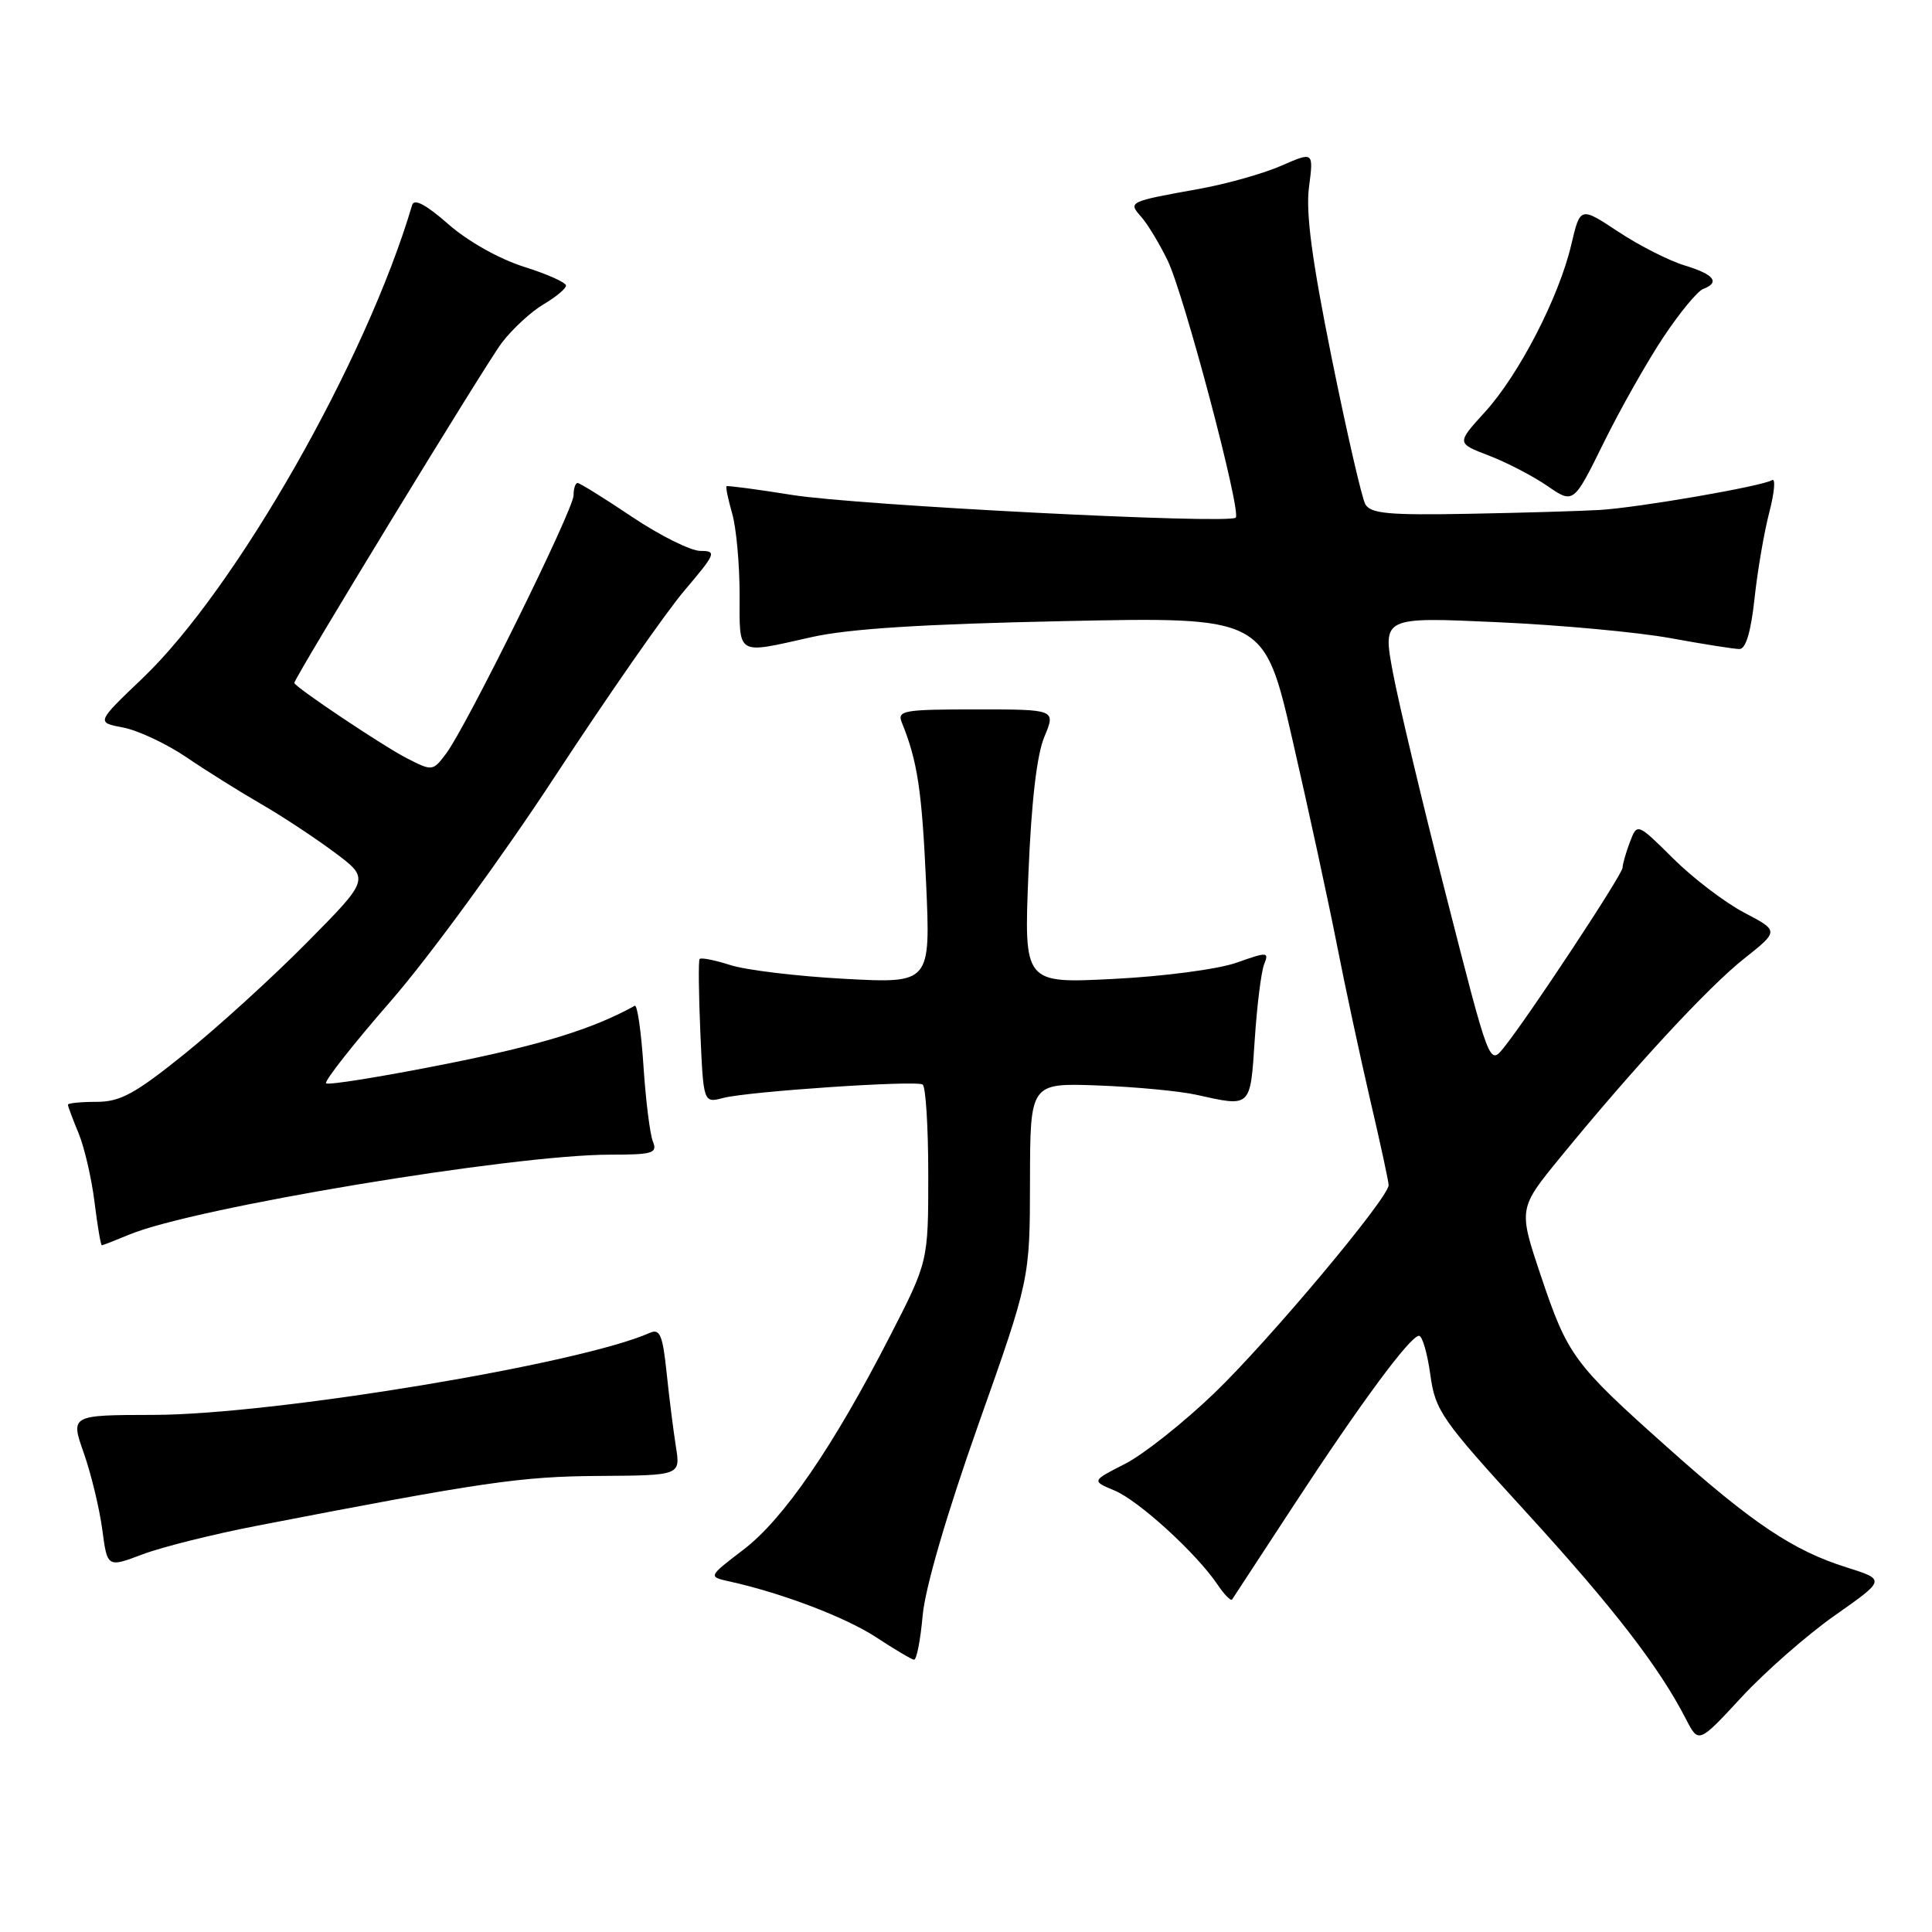 <?xml version="1.0" encoding="UTF-8" standalone="no"?>
<!DOCTYPE svg PUBLIC "-//W3C//DTD SVG 1.1//EN" "http://www.w3.org/Graphics/SVG/1.1/DTD/svg11.dtd" >
<svg xmlns="http://www.w3.org/2000/svg" xmlns:xlink="http://www.w3.org/1999/xlink" version="1.1" viewBox="0 0 256 256">
 <g >
 <path fill="currentColor"
d=" M 243.17 214.02 C 249.86 209.32 249.86 209.32 244.66 207.68 C 237.58 205.45 232.21 201.85 220.88 191.73 C 208.49 180.68 207.73 179.63 204.17 169.04 C 201.19 160.15 201.19 160.15 206.77 153.33 C 216.47 141.47 226.34 130.79 231.12 127.01 C 235.73 123.35 235.73 123.35 231.12 120.93 C 228.58 119.60 224.35 116.38 221.72 113.77 C 216.94 109.03 216.94 109.03 215.97 111.58 C 215.44 112.98 215.00 114.51 215.00 114.97 C 215.00 115.86 202.45 134.87 199.25 138.83 C 197.36 141.17 197.36 141.17 191.66 118.83 C 188.52 106.55 185.33 93.18 184.57 89.13 C 183.19 81.75 183.19 81.75 198.34 82.44 C 206.68 82.81 217.04 83.77 221.36 84.56 C 225.68 85.35 229.79 86.00 230.49 86.00 C 231.33 86.00 232.01 83.69 232.48 79.35 C 232.87 75.69 233.75 70.53 234.44 67.89 C 235.13 65.24 235.29 63.32 234.81 63.62 C 233.50 64.43 217.20 67.25 212.00 67.57 C 209.53 67.72 201.71 67.95 194.63 68.08 C 184.02 68.28 181.61 68.06 180.91 66.81 C 180.45 65.98 178.44 57.25 176.45 47.40 C 173.84 34.47 173.00 28.19 173.45 24.79 C 174.06 20.09 174.06 20.09 169.78 21.96 C 167.43 22.99 162.57 24.36 159.00 25.01 C 149.45 26.73 149.45 26.73 151.25 28.77 C 152.08 29.72 153.64 32.30 154.71 34.50 C 156.88 38.95 164.52 67.81 163.74 68.59 C 162.85 69.48 113.70 66.97 105.00 65.59 C 100.33 64.84 96.40 64.32 96.27 64.43 C 96.14 64.54 96.48 66.17 97.02 68.06 C 97.56 69.94 98.00 74.75 98.00 78.74 C 98.00 87.00 97.46 86.68 107.50 84.43 C 112.44 83.31 122.29 82.69 141.01 82.30 C 167.52 81.74 167.52 81.74 171.28 98.12 C 173.35 107.13 175.97 119.22 177.11 125.00 C 178.24 130.78 180.26 140.15 181.58 145.84 C 182.91 151.52 184.00 156.56 184.00 157.04 C 184.00 158.72 168.16 177.62 160.89 184.61 C 156.83 188.51 151.51 192.73 149.07 193.97 C 144.63 196.23 144.63 196.23 147.70 197.51 C 150.92 198.87 158.52 205.81 161.31 209.94 C 162.21 211.28 163.09 212.18 163.26 211.94 C 163.42 211.70 167.09 206.10 171.40 199.50 C 180.29 185.91 186.87 177.00 188.03 177.00 C 188.46 177.00 189.13 179.30 189.52 182.12 C 190.18 186.93 190.96 188.06 202.22 200.37 C 213.79 213.03 219.84 220.87 223.39 227.77 C 225.07 231.04 225.07 231.04 230.77 224.88 C 233.91 221.49 239.49 216.60 243.17 214.02 Z  M 122.26 214.03 C 122.60 210.36 125.43 200.66 129.63 188.78 C 136.46 169.50 136.46 169.50 136.48 156.50 C 136.50 143.50 136.50 143.50 145.50 143.83 C 150.45 144.02 156.30 144.57 158.50 145.06 C 165.83 146.69 165.66 146.85 166.26 137.75 C 166.56 133.21 167.12 128.72 167.51 127.76 C 168.17 126.12 167.94 126.11 163.85 127.56 C 161.44 128.42 154.19 129.38 147.59 129.71 C 135.68 130.32 135.68 130.32 136.27 115.80 C 136.66 106.28 137.38 100.02 138.38 97.64 C 139.90 94.00 139.90 94.00 129.34 94.00 C 119.68 94.00 118.85 94.15 119.50 95.75 C 121.57 100.86 122.15 104.68 122.71 116.91 C 123.31 130.31 123.31 130.31 111.91 129.70 C 105.63 129.36 98.81 128.54 96.75 127.87 C 94.69 127.21 92.87 126.85 92.70 127.08 C 92.53 127.31 92.58 131.70 92.80 136.83 C 93.21 146.17 93.21 146.17 95.85 145.48 C 99.17 144.62 121.23 143.13 122.25 143.70 C 122.66 143.93 123.00 149.30 123.00 155.64 C 123.00 167.17 123.00 167.17 117.87 177.15 C 110.38 191.74 103.83 201.28 98.51 205.34 C 93.82 208.92 93.82 208.92 96.66 209.55 C 103.66 211.10 112.05 214.30 116.10 216.95 C 118.52 218.54 120.78 219.88 121.11 219.92 C 121.45 219.97 121.97 217.31 122.26 214.03 Z  M 34.00 202.18 C 64.04 196.36 69.00 195.64 79.33 195.57 C 90.17 195.50 90.17 195.50 89.56 191.69 C 89.23 189.59 88.67 185.18 88.33 181.89 C 87.81 176.89 87.44 176.02 86.10 176.61 C 76.85 180.74 36.32 187.44 20.42 187.48 C 9.33 187.50 9.33 187.50 11.11 192.55 C 12.08 195.33 13.18 199.88 13.55 202.66 C 14.22 207.72 14.22 207.72 18.86 205.97 C 21.41 205.00 28.22 203.30 34.00 202.18 Z  M 17.13 163.59 C 25.65 160.03 67.94 153.00 80.81 153.00 C 86.51 153.00 87.14 152.81 86.51 151.25 C 86.12 150.29 85.56 145.77 85.26 141.21 C 84.96 136.66 84.44 133.08 84.11 133.27 C 78.51 136.37 71.62 138.49 59.00 141.00 C 50.59 142.67 43.48 143.82 43.21 143.54 C 42.94 143.27 46.81 138.35 51.81 132.61 C 56.81 126.87 66.60 113.48 73.56 102.84 C 80.53 92.20 88.23 81.14 90.69 78.25 C 94.85 73.35 95.00 73.00 92.82 73.00 C 91.53 73.00 87.46 70.97 83.77 68.50 C 80.08 66.02 76.82 64.00 76.53 64.00 C 76.24 64.00 76.00 64.74 76.00 65.64 C 76.00 67.52 61.79 96.30 59.11 99.86 C 57.35 102.19 57.28 102.20 53.91 100.47 C 50.77 98.87 39.00 90.99 39.00 90.49 C 39.00 89.81 64.41 48.15 66.50 45.41 C 67.89 43.59 70.37 41.30 72.01 40.33 C 73.66 39.36 75.00 38.24 75.00 37.84 C 75.00 37.43 72.48 36.31 69.40 35.34 C 66.12 34.30 61.97 31.96 59.40 29.70 C 56.44 27.10 54.87 26.27 54.61 27.17 C 48.55 47.71 31.27 78.05 18.89 89.87 C 12.75 95.73 12.75 95.73 16.31 96.40 C 18.27 96.77 22.04 98.54 24.69 100.33 C 27.33 102.13 31.75 104.89 34.50 106.48 C 37.25 108.06 41.64 110.95 44.26 112.90 C 49.02 116.44 49.02 116.44 40.76 124.80 C 36.22 129.40 28.92 136.05 24.54 139.58 C 17.89 144.94 15.95 146.00 12.79 146.00 C 10.70 146.00 9.00 146.17 9.00 146.38 C 9.00 146.59 9.63 148.27 10.40 150.13 C 11.17 151.98 12.13 156.09 12.52 159.25 C 12.91 162.41 13.35 165.00 13.49 165.00 C 13.64 165.00 15.28 164.36 17.13 163.59 Z  M 220.42 44.66 C 222.56 41.44 224.92 38.58 225.66 38.30 C 227.96 37.42 227.14 36.36 223.25 35.18 C 221.19 34.56 217.22 32.55 214.44 30.71 C 209.39 27.37 209.39 27.37 208.20 32.43 C 206.57 39.39 201.26 49.67 196.75 54.61 C 193.00 58.73 193.00 58.73 197.27 60.36 C 199.62 61.26 203.11 63.07 205.02 64.38 C 208.50 66.78 208.50 66.78 212.51 58.64 C 214.72 54.16 218.28 47.87 220.42 44.66 Z "/>
</g>
</svg>